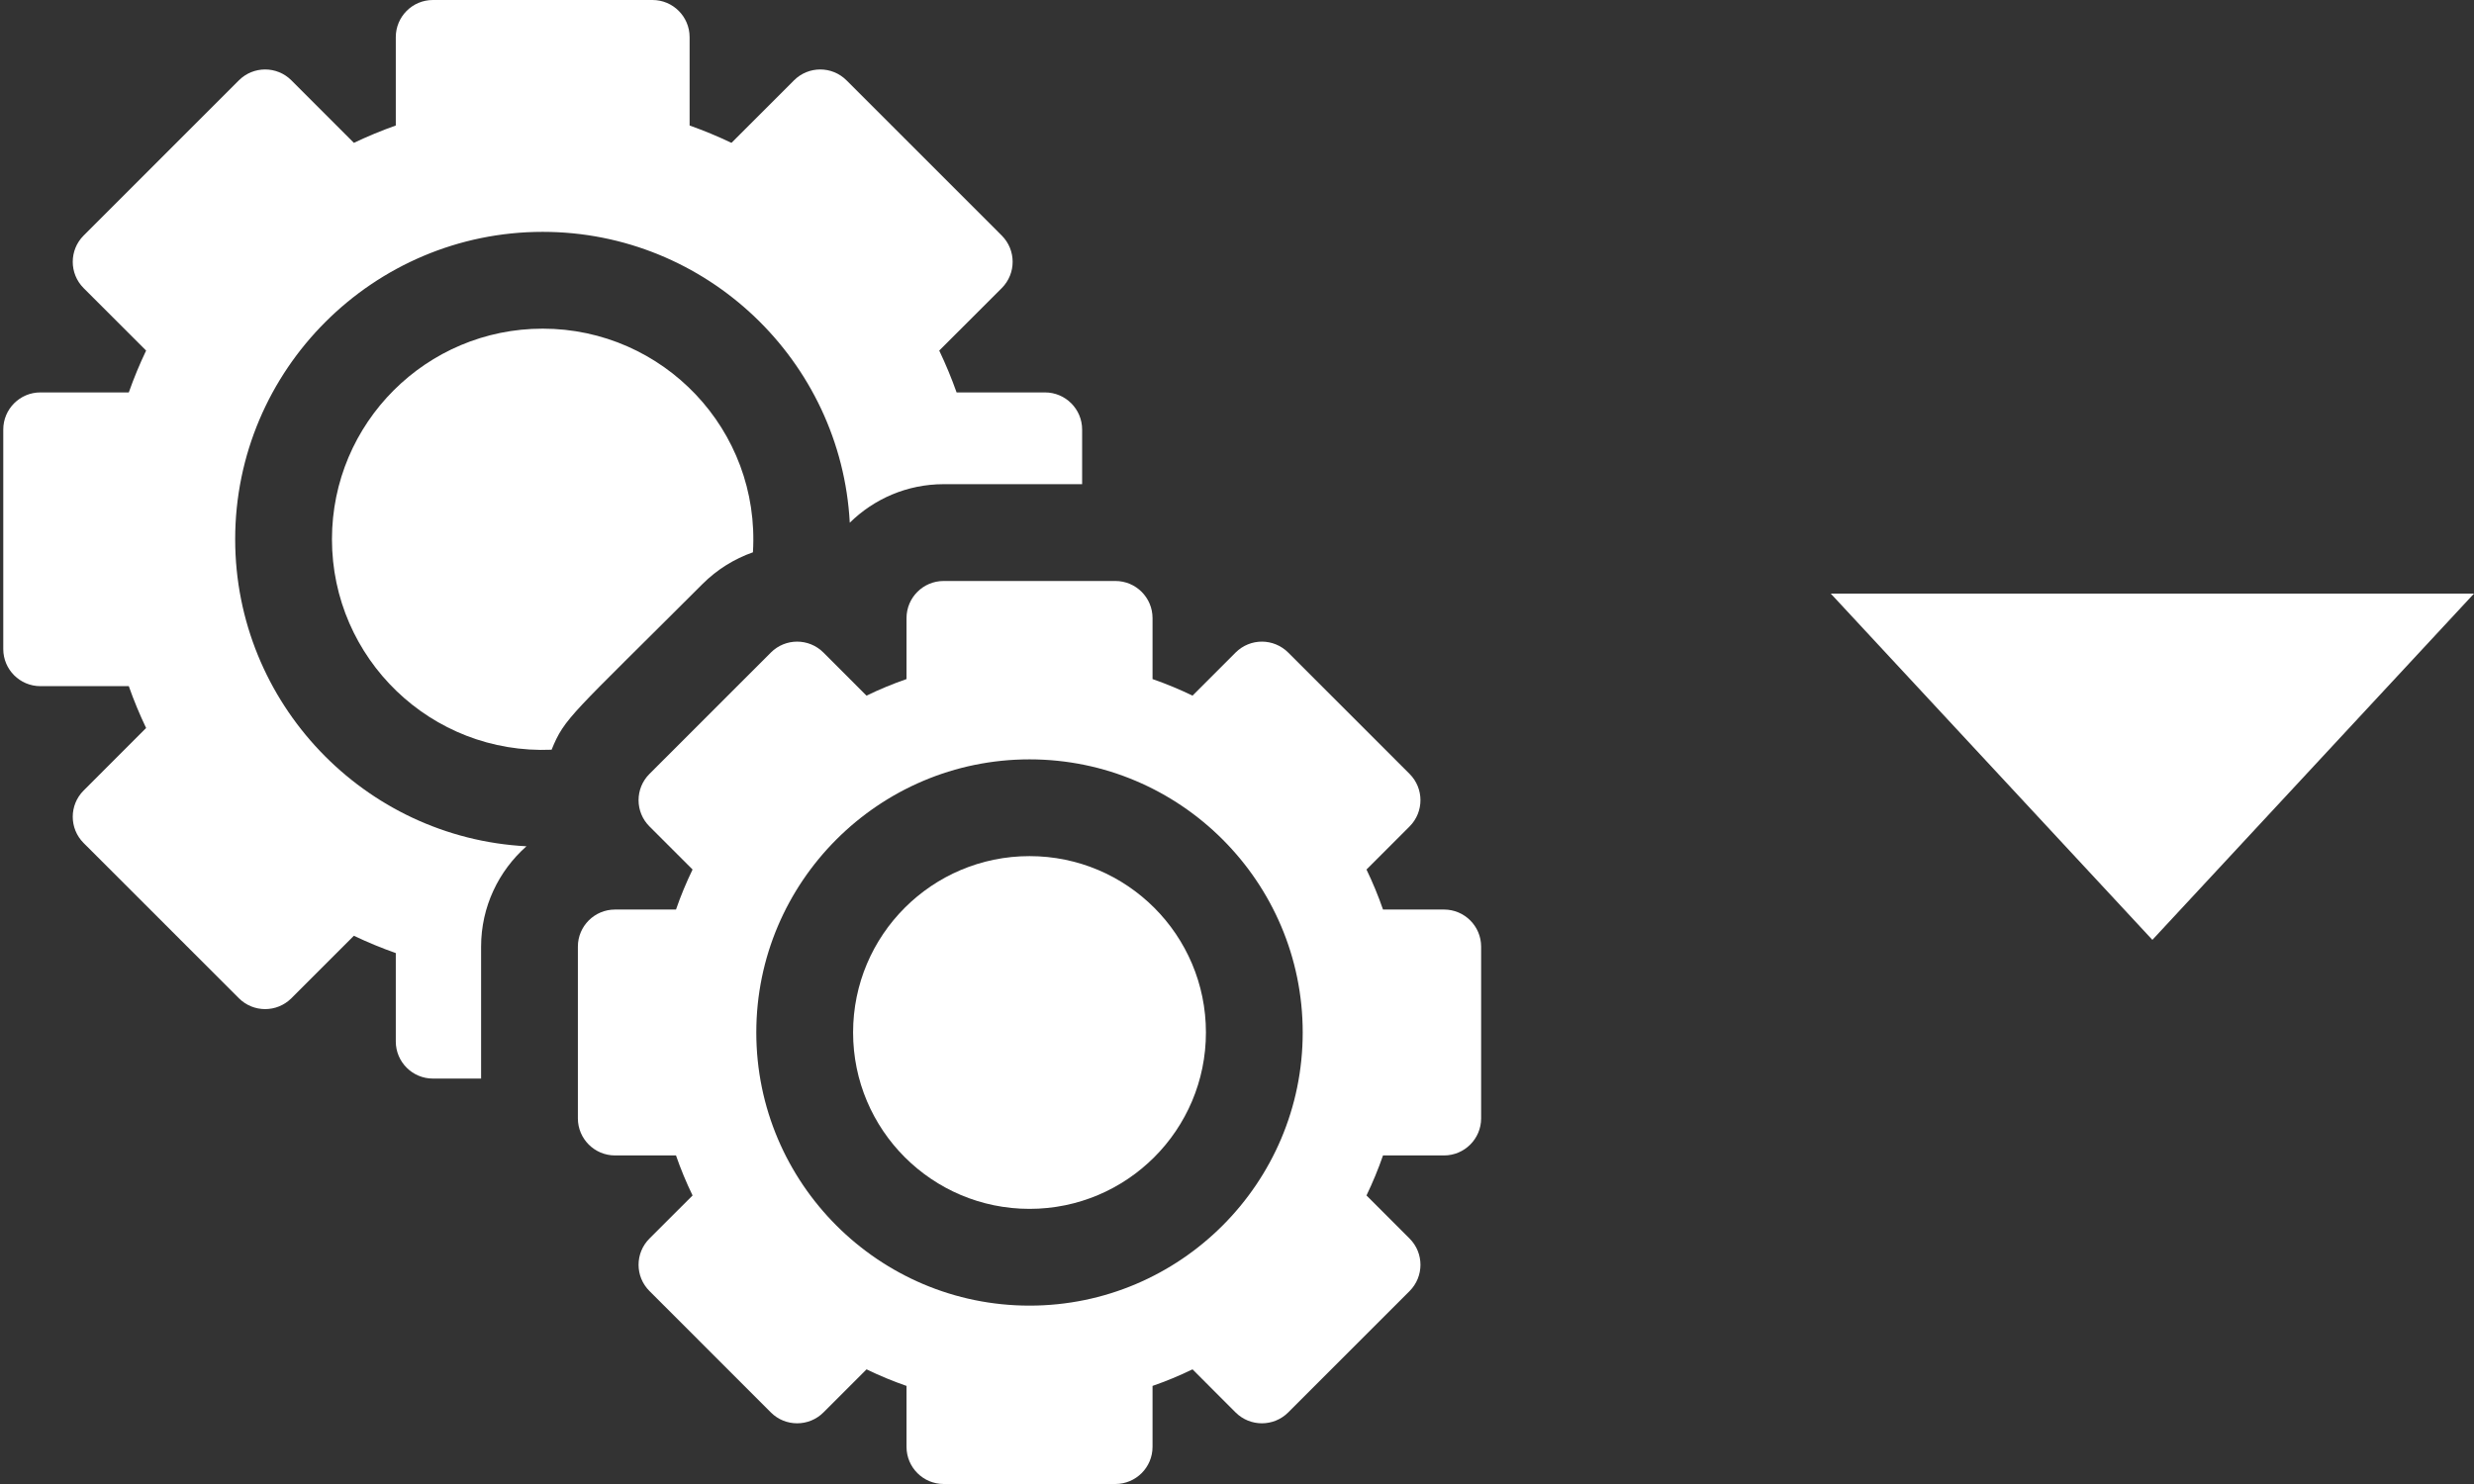 <svg width="50" height="30" viewBox="0 0 50 30" fill="none" xmlns="http://www.w3.org/2000/svg">
<rect x="0" y="0" width="50" height="30" fill="#333333" stroke="none"/>
<path d="M43.5 19L37 12H50L43.5 19Z" fill="white"/>
<path d="M4.753 10.902C4.753 7.469 7.549 4.687 10.968 4.687C14.279 4.687 16.999 7.294 17.174 10.567C17.663 10.086 18.333 9.788 19.071 9.788H21.87V8.684C21.87 8.269 21.534 7.933 21.119 7.933H19.333C19.23 7.644 19.113 7.361 18.982 7.087L20.246 5.824C20.539 5.53 20.539 5.055 20.246 4.762L17.108 1.624C16.815 1.331 16.34 1.331 16.047 1.624L14.783 2.888C14.509 2.757 14.226 2.64 13.937 2.537V0.751C13.937 0.336 13.601 0 13.187 0H8.749C8.335 0 7.999 0.336 7.999 0.751V2.537C7.709 2.64 7.427 2.757 7.152 2.888L5.889 1.624C5.596 1.331 5.121 1.331 4.828 1.624L1.69 4.762C1.397 5.055 1.397 5.53 1.69 5.824L2.953 7.087C2.822 7.361 2.705 7.644 2.603 7.933H0.816C0.402 7.933 0.066 8.269 0.066 8.684V13.121C0.066 13.535 0.402 13.871 0.816 13.871H2.603C2.705 14.161 2.822 14.443 2.953 14.717L1.69 15.981C1.397 16.274 1.397 16.749 1.69 17.042L4.828 20.18C5.121 20.473 5.596 20.473 5.889 20.18L7.152 18.917C7.427 19.048 7.709 19.165 7.999 19.267V21.054C7.999 21.468 8.335 21.804 8.749 21.804H9.723V19.137C9.723 18.33 10.078 17.605 10.64 17.108C7.361 16.937 4.753 14.213 4.753 10.902Z" fill="white"/>
<path d="M14.196 11.808C14.489 11.515 14.838 11.298 15.217 11.165C15.368 8.692 13.404 6.644 10.968 6.644C8.616 6.644 6.709 8.55 6.709 10.902C6.709 13.309 8.71 15.258 11.148 15.156C11.414 14.502 11.537 14.467 14.196 11.808Z" fill="white"/>
<path d="M29.184 18.387H27.951C27.855 18.109 27.743 17.84 27.617 17.578L28.488 16.707C28.781 16.414 28.781 15.938 28.488 15.645L26.034 13.191C25.887 13.045 25.695 12.971 25.503 12.971C25.311 12.971 25.119 13.045 24.972 13.191L24.101 14.063C23.84 13.936 23.57 13.824 23.293 13.728V12.495C23.293 12.081 22.957 11.745 22.542 11.745H19.071C18.657 11.745 18.321 12.081 18.321 12.495V13.728C18.044 13.824 17.774 13.936 17.512 14.063L16.641 13.191C16.495 13.045 16.302 12.971 16.11 12.971C15.918 12.971 15.726 13.045 15.58 13.191L13.126 15.645C12.832 15.938 12.832 16.414 13.126 16.707L13.997 17.578C13.87 17.84 13.758 18.109 13.662 18.387H12.43C12.015 18.387 11.679 18.723 11.679 19.137V22.608C11.679 23.022 12.015 23.358 12.43 23.358H13.662C13.758 23.635 13.87 23.905 13.997 24.167L13.126 25.038C12.832 25.331 12.832 25.806 13.126 26.099L15.58 28.554C15.726 28.7 15.918 28.773 16.11 28.773C16.302 28.773 16.495 28.7 16.641 28.554L17.513 27.682C17.774 27.809 18.044 27.921 18.321 28.017V29.249C18.321 29.664 18.657 30 19.072 30H22.542C22.957 30 23.293 29.664 23.293 29.249V28.017C23.57 27.921 23.84 27.809 24.101 27.682L24.972 28.554C25.119 28.7 25.311 28.773 25.503 28.773C25.695 28.773 25.887 28.7 26.034 28.554L28.488 26.1C28.781 25.806 28.781 25.331 28.488 25.038L27.617 24.167C27.743 23.905 27.855 23.635 27.951 23.358H29.184C29.598 23.358 29.934 23.022 29.934 22.608V19.137C29.934 18.723 29.598 18.387 29.184 18.387ZM20.807 26.394C17.762 26.394 15.285 23.917 15.285 20.872C15.285 17.828 17.762 15.351 20.807 15.351C23.851 15.351 26.328 17.828 26.328 20.872C26.328 23.917 23.851 26.394 20.807 26.394Z" fill="white"/>
<path d="M20.807 24.438C22.776 24.438 24.372 22.841 24.372 20.872C24.372 18.903 22.776 17.307 20.807 17.307C18.838 17.307 17.241 18.903 17.241 20.872C17.241 22.841 18.838 24.438 20.807 24.438Z" fill="white"/>
</svg>
